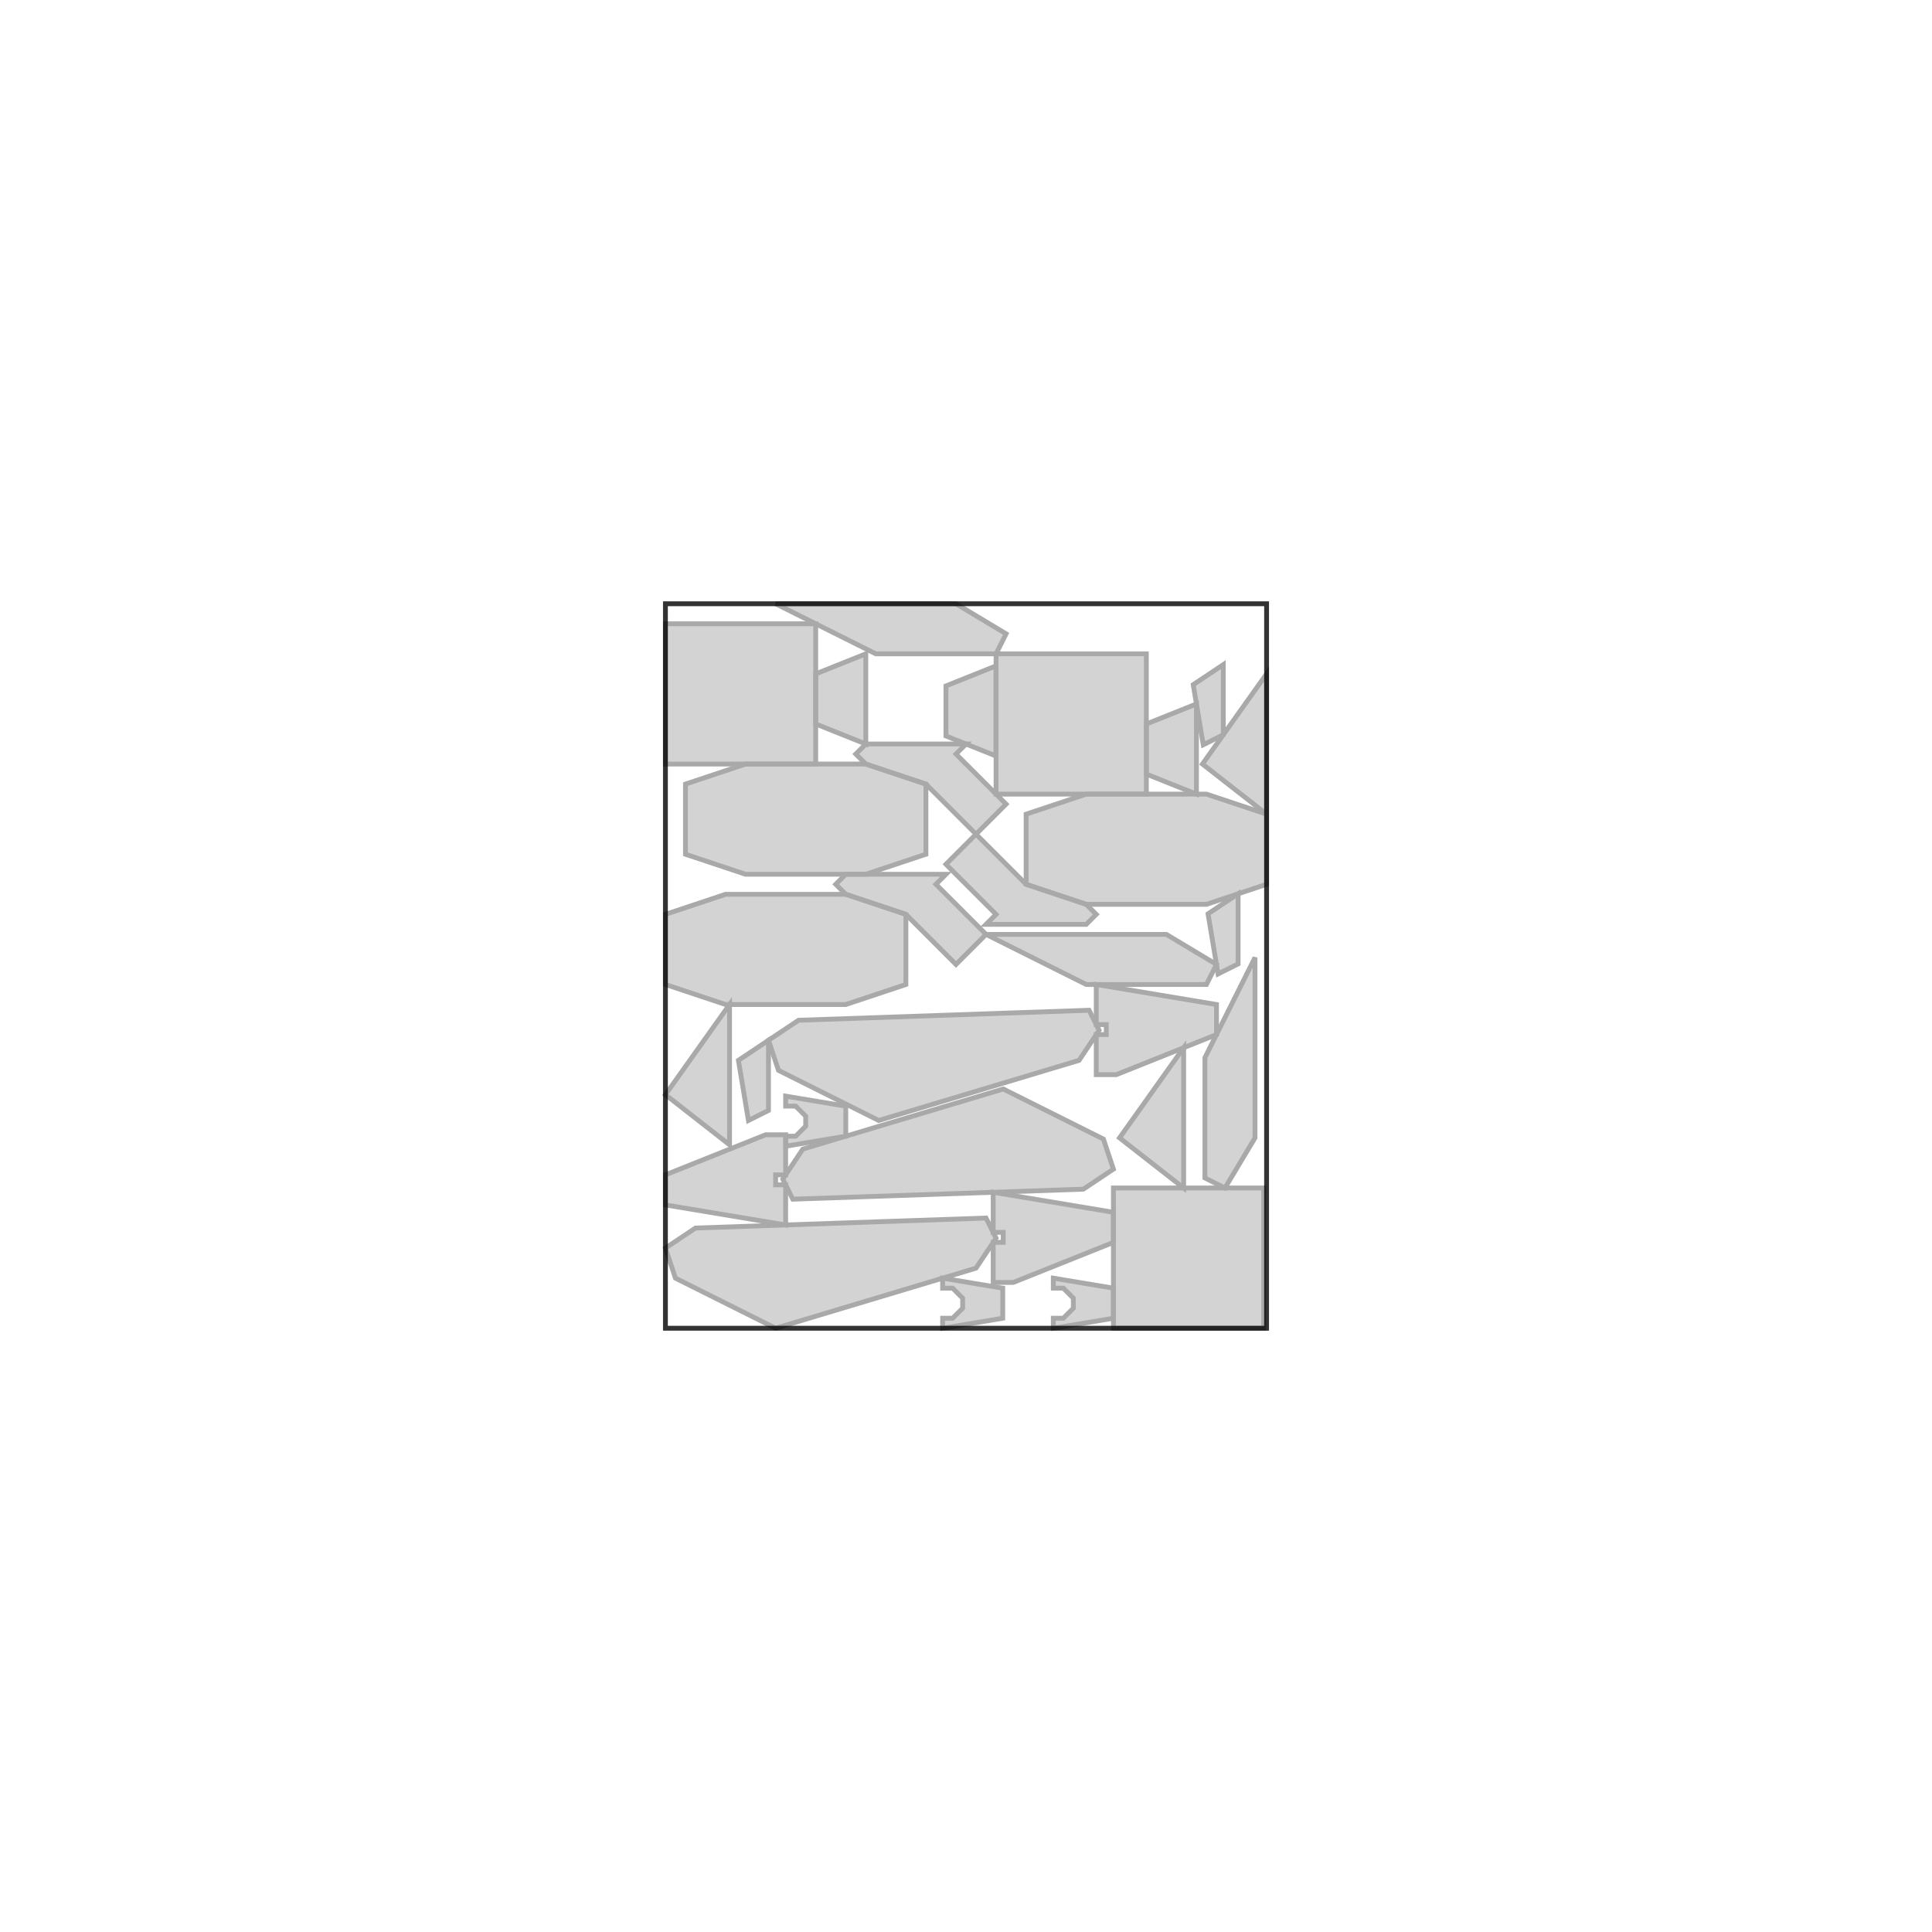 <?xml version="1.0" standalone="no"?>
<!DOCTYPE svg PUBLIC "-//W3C//DTD SVG 1.1//EN"
"http://www.w3.org/Graphics/SVG/1.1/DTD/svg11.dtd">
<svg width="200mm" height="200mm" viewBox="-250 -250 800 800" version="1.1"
xmlns="http://www.w3.org/2000/svg"
xmlns:xlink="http://www.w3.org/1999/xlink">
<g fill-rule="evenodd"><path d="M 211.046,251.993 L 161.261,243.695 L 161.261,260.29 L 165.41,260.29 L 165.41,264.439 L 161.261,264.439 L 161.261,281.034 L 169.559,281.034 L 211.046,264.439 L 211.046,251.993 z " style="fill-opacity:0.5;fill:rgb(169,169,169);stroke:rgb(169,169,169);stroke-width:2"/></g>
<g fill-rule="evenodd"><path d="M 158.298,254.363 L 37.983,258.512 L 25.537,266.81 L 29.685,279.256 L 71.173,300 L 154.149,275.107 L 162.446,262.661 L 158.298,254.363 z " style="fill-opacity:0.5;fill:rgb(169,169,169);stroke:rgb(169,169,169);stroke-width:2"/></g>
<g fill-rule="evenodd"><path d="M 25.537,248.927 L 75.322,257.225 L 75.322,240.629 L 71.173,240.629 L 71.173,236.481 L 75.322,236.481 L 75.322,219.886 L 67.024,219.886 L 25.537,236.481 L 25.537,248.927 z " style="fill-opacity:0.5;fill:rgb(169,169,169);stroke:rgb(169,169,169);stroke-width:2"/></g>
<g fill-rule="evenodd"><path d="M 78.285,246.556 L 198.6,242.408 L 211.046,234.11 L 206.898,221.664 L 165.41,200.92 L 82.434,225.812 L 74.136,238.259 L 78.285,246.556 z " style="fill-opacity:0.5;fill:rgb(169,169,169);stroke:rgb(169,169,169);stroke-width:2"/></g>
<g fill-rule="evenodd"><path d="M 253.72,165.951 L 203.934,157.654 L 203.934,174.249 L 208.083,174.249 L 208.083,178.398 L 203.934,178.398 L 203.934,194.993 L 212.232,194.993 L 253.72,178.398 L 253.72,165.951 z " style="fill-opacity:0.5;fill:rgb(169,169,169);stroke:rgb(169,169,169);stroke-width:2"/></g>
<g fill-rule="evenodd"><path d="M 200.971,168.322 L 80.656,172.471 L 68.21,180.768 L 72.359,193.215 L 113.846,213.959 L 196.822,189.066 L 205.12,176.62 L 200.971,168.322 z " style="fill-opacity:0.5;fill:rgb(169,169,169);stroke:rgb(169,169,169);stroke-width:2"/></g>
<g fill-rule="evenodd"><path d="M 96.066,116.166 L 100.215,120.315 L 125.107,128.612 L 145.851,149.356 L 158.298,136.91 L 137.554,116.166 L 141.702,112.017 L 100.215,112.017 L 96.066,116.166 z " style="fill-opacity:0.5;fill:rgb(169,169,169);stroke:rgb(169,169,169);stroke-width:2"/></g>
<g fill-rule="evenodd"><path d="M 25.537,157.654 L 50.429,165.951 L 100.215,165.951 L 125.107,157.654 L 125.107,128.612 L 100.215,120.315 L 50.429,120.315 L 25.537,128.612 L 25.537,157.654 z " style="fill-opacity:0.5;fill:rgb(169,169,169);stroke:rgb(169,169,169);stroke-width:2"/></g>
<g fill-rule="evenodd"><path d="M 203.934,128.612 L 199.785,124.464 L 174.893,116.166 L 154.149,95.422 L 141.702,107.868 L 162.446,128.612 L 158.298,132.761 L 199.785,132.761 L 203.934,128.612 z " style="fill-opacity:0.5;fill:rgb(169,169,169);stroke:rgb(169,169,169);stroke-width:2"/></g>
<g fill-rule="evenodd"><path d="M 274.464,87.124 L 249.571,78.827 L 199.785,78.827 L 174.893,87.124 L 174.893,116.166 L 199.785,124.464 L 249.571,124.464 L 274.464,116.166 L 274.464,87.124 z " style="fill-opacity:0.5;fill:rgb(169,169,169);stroke:rgb(169,169,169);stroke-width:2"/></g>
<g fill-rule="evenodd"><path d="M 104.363,62.232 L 108.512,66.38 L 133.405,74.678 L 154.149,95.422 L 166.595,82.976 L 145.851,62.232 L 150,58.083 L 108.512,58.083 L 104.363,62.232 z " style="fill-opacity:0.5;fill:rgb(169,169,169);stroke:rgb(169,169,169);stroke-width:2"/></g>
<g fill-rule="evenodd"><path d="M 33.834,103.72 L 58.727,112.017 L 108.512,112.017 L 133.405,103.72 L 133.405,74.678 L 108.512,66.38 L 58.727,66.38 L 33.834,74.678 L 33.834,103.72 z " style="fill-opacity:0.5;fill:rgb(169,169,169);stroke:rgb(169,169,169);stroke-width:2"/></g>
<g fill-rule="evenodd"><path d="M 211.046,300 L 273.278,300 L 273.278,241.917 L 211.046,241.917 L 211.046,300 z " style="fill-opacity:0.5;fill:rgb(169,169,169);stroke:rgb(169,169,169);stroke-width:2"/></g>
<g fill-rule="evenodd"><path d="M 162.446,78.827 L 224.678,78.827 L 224.678,20.744 L 162.446,20.744 L 162.446,78.827 z " style="fill-opacity:0.5;fill:rgb(169,169,169);stroke:rgb(169,169,169);stroke-width:2"/></g>
<g fill-rule="evenodd"><path d="M 25.537,66.38 L 87.768,66.38 L 87.768,8.298 L 25.537,8.298 L 25.537,66.38 z " style="fill-opacity:0.5;fill:rgb(169,169,169);stroke:rgb(169,169,169);stroke-width:2"/></g>
<g fill-rule="evenodd"><path d="M 257.225,241.917 L 269.671,221.173 L 269.671,146.495 L 248.927,187.983 L 248.927,237.768 L 257.225,241.917 z " style="fill-opacity:0.5;fill:rgb(169,169,169);stroke:rgb(169,169,169);stroke-width:2"/></g>
<g fill-rule="evenodd"><path d="M 253.72,149.356 L 232.976,136.91 L 158.298,136.91 L 199.785,157.654 L 249.571,157.654 L 253.72,149.356 z " style="fill-opacity:0.5;fill:rgb(169,169,169);stroke:rgb(169,169,169);stroke-width:2"/></g>
<g fill-rule="evenodd"><path d="M 166.595,12.446 L 145.851,-1.04916e-14 L 71.173,-1.04916e-14 L 112.661,20.744 L 162.446,20.744 L 166.595,12.446 z " style="fill-opacity:0.5;fill:rgb(169,169,169);stroke:rgb(169,169,169);stroke-width:2"/></g>
<g fill-rule="evenodd"><path d="M 240.129,241.917 L 240.129,183.834 L 213.577,221.173 L 240.129,241.917 z " style="fill-opacity:0.5;fill:rgb(169,169,169);stroke:rgb(169,169,169);stroke-width:2"/></g>
<g fill-rule="evenodd"><path d="M 52.089,224.034 L 52.089,165.951 L 25.537,203.29 L 52.089,224.034 z " style="fill-opacity:0.5;fill:rgb(169,169,169);stroke:rgb(169,169,169);stroke-width:2"/></g>
<g fill-rule="evenodd"><path d="M 274.464,87.124 L 274.464,29.041 L 247.911,66.38 L 274.464,87.124 z " style="fill-opacity:0.5;fill:rgb(169,169,169);stroke:rgb(169,169,169);stroke-width:2"/></g>
<g fill-rule="evenodd"><path d="M 245.422,78.827 L 245.422,41.488 L 224.678,49.785 L 224.678,70.529 L 245.422,78.827 z " style="fill-opacity:0.5;fill:rgb(169,169,169);stroke:rgb(169,169,169);stroke-width:2"/></g>
<g fill-rule="evenodd"><path d="M 162.446,63.062 L 162.446,25.723 L 141.702,34.02 L 141.702,54.764 L 162.446,63.062 z " style="fill-opacity:0.5;fill:rgb(169,169,169);stroke:rgb(169,169,169);stroke-width:2"/></g>
<g fill-rule="evenodd"><path d="M 108.512,58.083 L 108.512,20.744 L 87.768,29.041 L 87.768,49.785 L 108.512,58.083 z " style="fill-opacity:0.5;fill:rgb(169,169,169);stroke:rgb(169,169,169);stroke-width:2"/></g>
<g fill-rule="evenodd"><path d="M 165.212,295.851 L 165.212,283.405 L 140.32,279.256 L 140.32,283.405 L 144.468,283.405 L 148.617,287.554 L 148.617,291.702 L 144.468,295.851 L 140.32,295.851 L 140.32,300 L 165.212,295.851 z " style="fill-opacity:0.5;fill:rgb(169,169,169);stroke:rgb(169,169,169);stroke-width:2"/></g>
<g fill-rule="evenodd"><path d="M 211.046,295.851 L 211.046,283.405 L 186.154,279.256 L 186.154,283.405 L 190.302,283.405 L 194.451,287.554 L 194.451,291.702 L 190.302,295.851 L 186.154,295.851 L 186.154,300 L 211.046,295.851 z " style="fill-opacity:0.5;fill:rgb(169,169,169);stroke:rgb(169,169,169);stroke-width:2"/></g>
<g fill-rule="evenodd"><path d="M 100.215,220.478 L 100.215,208.032 L 75.322,203.883 L 75.322,208.032 L 79.471,208.032 L 83.62,212.181 L 83.62,216.329 L 79.471,220.478 L 75.322,220.478 L 75.322,224.627 L 100.215,220.478 z " style="fill-opacity:0.5;fill:rgb(169,169,169);stroke:rgb(169,169,169);stroke-width:2"/></g>
<g fill-rule="evenodd"><path d="M 59.912,213.959 L 68.21,209.81 L 68.21,180.768 L 55.763,189.066 L 59.912,213.959 z " style="fill-opacity:0.5;fill:rgb(169,169,169);stroke:rgb(169,169,169);stroke-width:2"/></g>
<g fill-rule="evenodd"><path d="M 254.375,153.287 L 262.672,149.138 L 262.672,120.096 L 250.226,128.394 L 254.375,153.287 z " style="fill-opacity:0.5;fill:rgb(169,169,169);stroke:rgb(169,169,169);stroke-width:2"/></g>
<g fill-rule="evenodd"><path d="M 248.24,58.398 L 256.538,54.249 L 256.538,25.208 L 244.092,33.505 L 248.24,58.398 z " style="fill-opacity:0.5;fill:rgb(169,169,169);stroke:rgb(169,169,169);stroke-width:2"/></g>
<rect x="25.537" y="-1.04916e-14" width="248.927" height="300" style="opacity:0.8;fill:none;stroke:rgb(0,0,0);stroke-width:2;stroke-linecap:round"/>
</svg>
